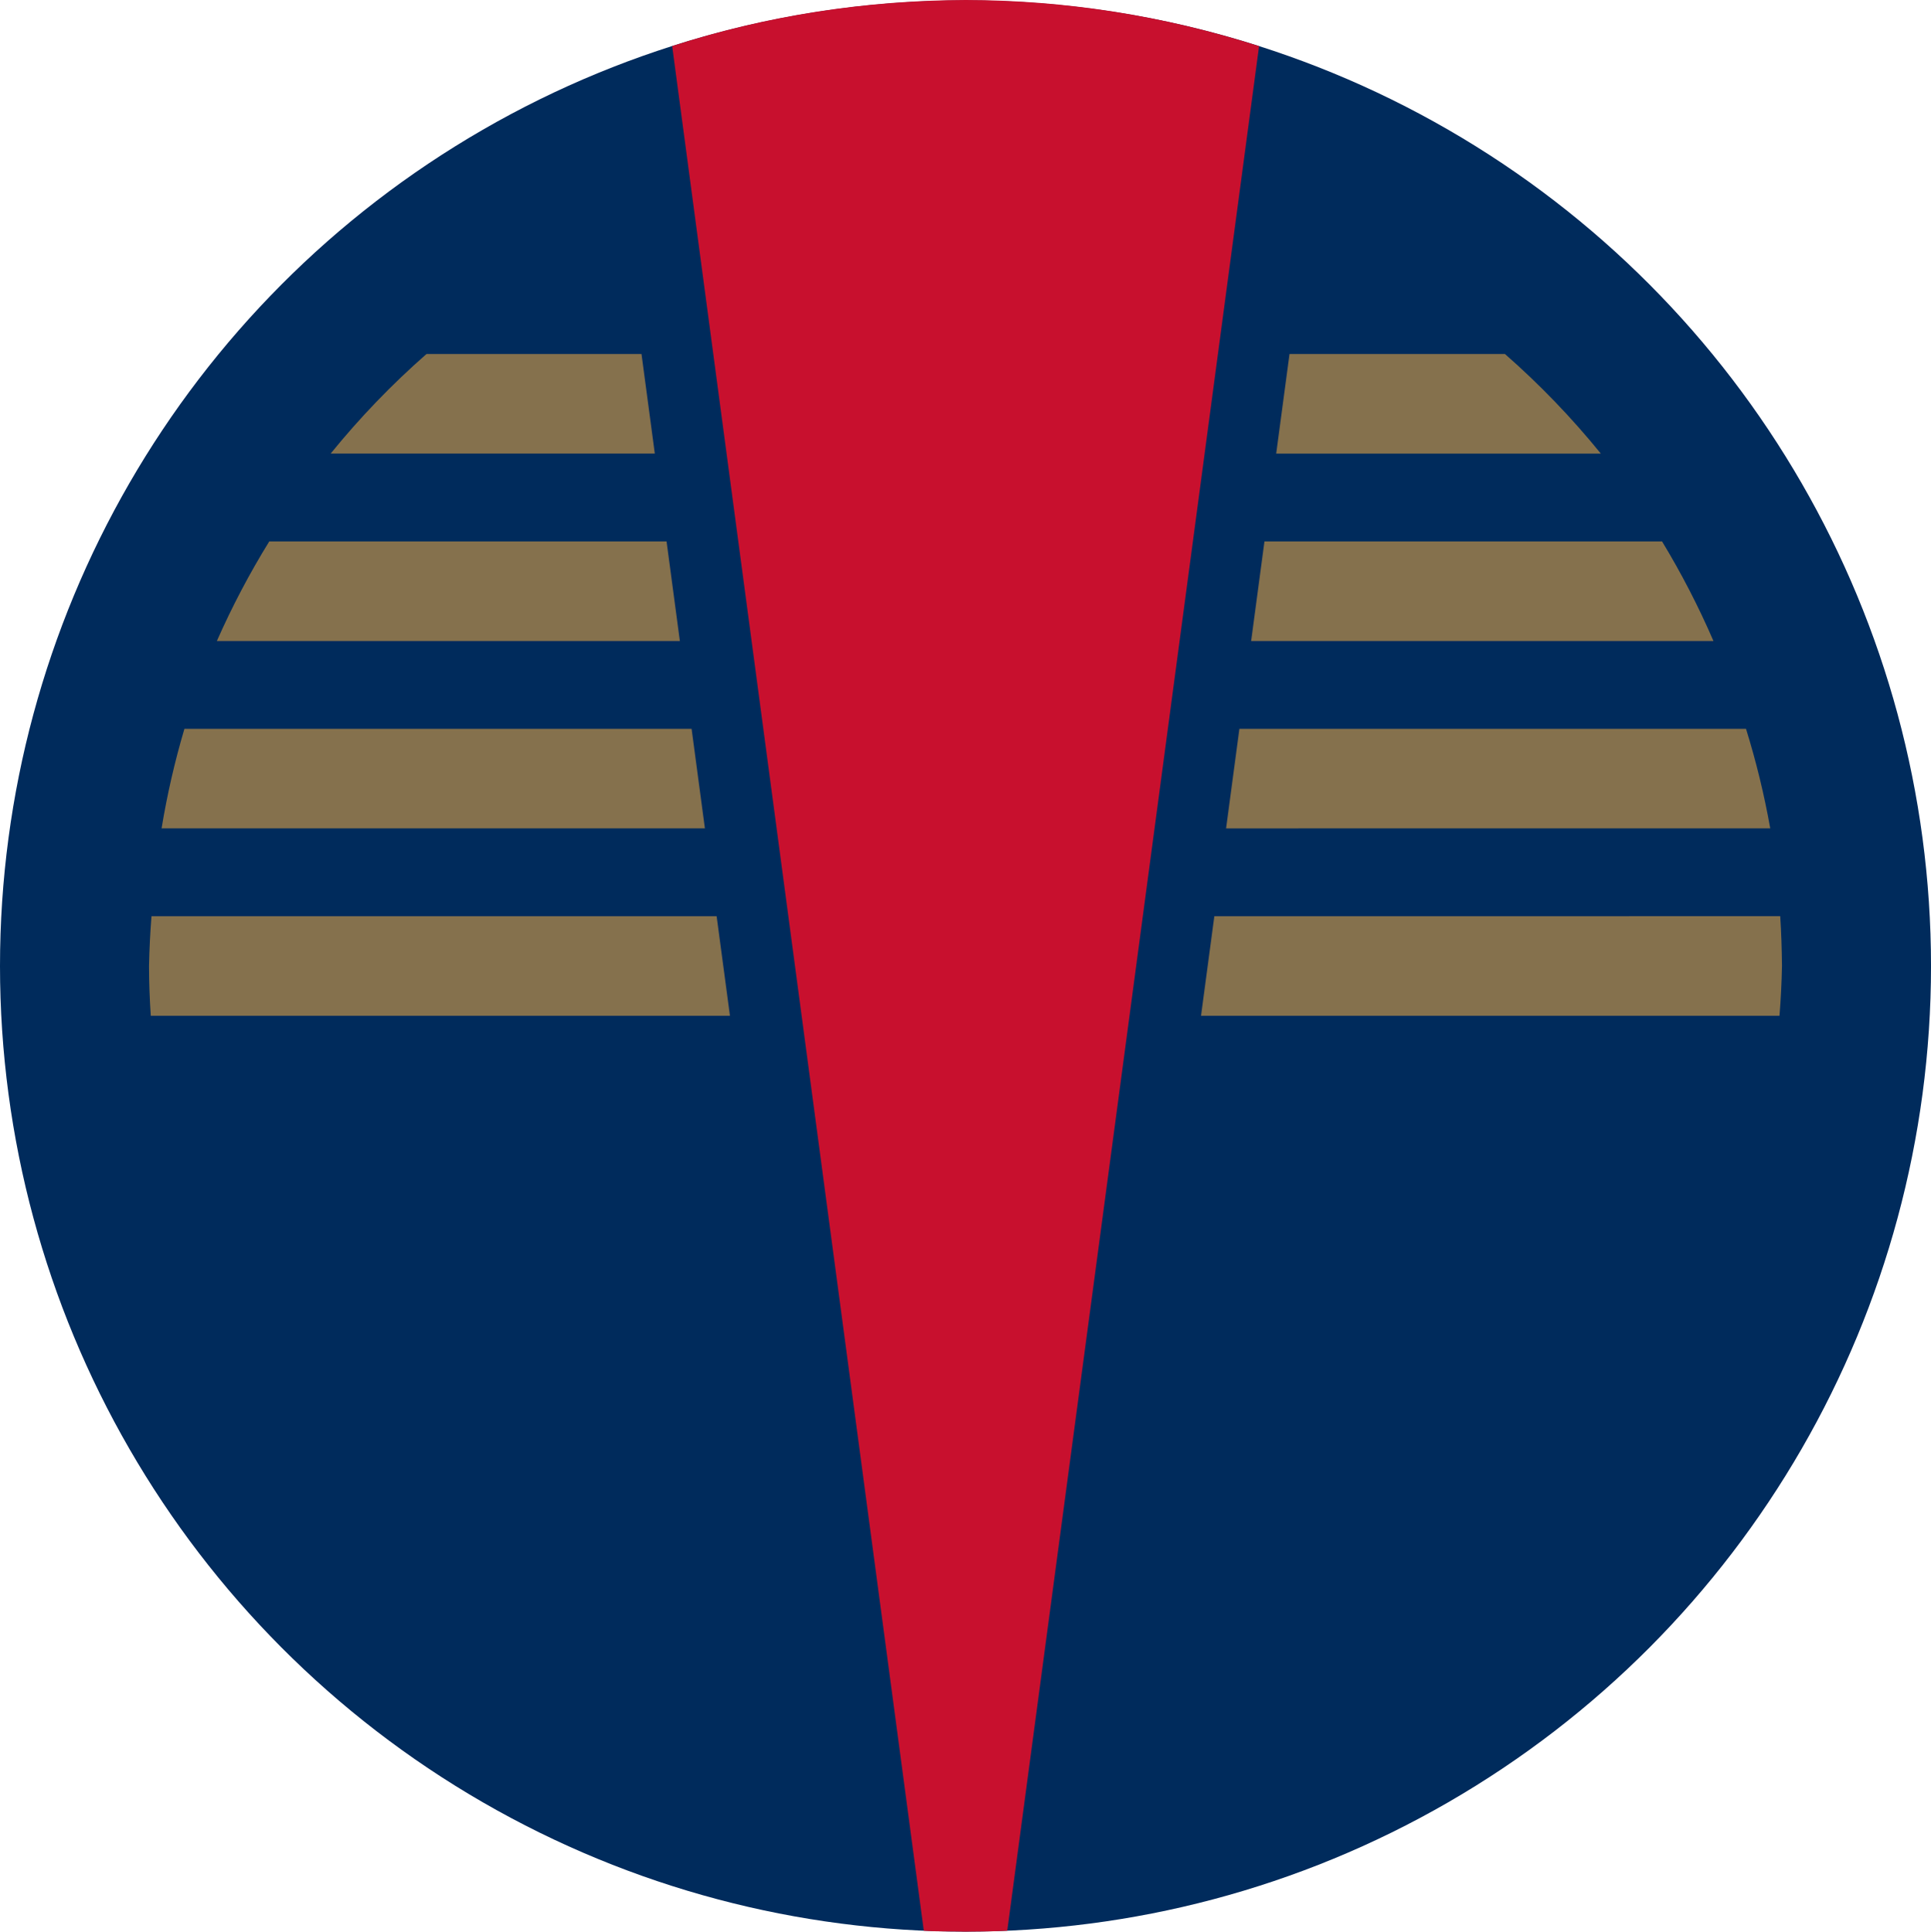<?xml version="1.0" encoding="UTF-8" standalone="no"?>
<!-- Created with Inkscape (http://www.inkscape.org/) -->

<svg
   xmlns:dc="http://purl.org/dc/elements/1.1/"
   xmlns:cc="http://creativecommons.org/ns#"
   xmlns:rdf="http://www.w3.org/1999/02/22-rdf-syntax-ns#"
   xmlns:svg="http://www.w3.org/2000/svg"
   xmlns="http://www.w3.org/2000/svg"
   xmlns:sodipodi="http://sodipodi.sourceforge.net/DTD/sodipodi-0.dtd"
   xmlns:inkscape="http://www.inkscape.org/namespaces/inkscape"
   width="116.369mm"
   height="116.393mm"
   viewBox="0 0 116.369 116.393"
   version="1.1"
   id="svg1382"
   inkscape:version="0.92.3 (2405546, 2018-03-11)"
   sodipodi:docname="NOP.svg">
  <defs
     id="defs1376" />
  <sodipodi:namedview
     id="base"
     pagecolor="#ffffff"
     bordercolor="#666666"
     borderopacity="1.0"
     inkscape:pageopacity="0.0"
     inkscape:pageshadow="2"
     inkscape:zoom="0.35"
     inkscape:cx="125.52272"
     inkscape:cy="338.56611"
     inkscape:document-units="mm"
     inkscape:current-layer="layer1"
     showgrid="false"
     inkscape:pagecheckerboard="true"
     fit-margin-top="0"
     fit-margin-left="0"
     fit-margin-right="0"
     fit-margin-bottom="0"
     inkscape:window-width="1920"
     inkscape:window-height="991"
     inkscape:window-x="-9"
     inkscape:window-y="-9"
     inkscape:window-maximized="1" />
  <g
     inkscape:label="Layer 1"
     inkscape:groupmode="layer"
     id="layer1"
     transform="translate(75.923,-57.036)">
    <circle
       style="opacity:1;fill:#002b5c;fill-opacity:1;stroke:none;stroke-width:10;stroke-linecap:round;stroke-linejoin:round;stroke-miterlimit:4;stroke-dasharray:none;stroke-dashoffset:0;stroke-opacity:1"
       id="path7669-8-8-9-0-1-6-1-9-1-9"
       cx="-17.738"
       cy="115.245"
       r="58.185"
       inkscape:export-xdpi="65.480003"
       inkscape:export-ydpi="65.480003" />
    <path
       style="opacity:1;fill:#85714d;fill-opacity:1;stroke:none;stroke-width:8.457;stroke-linecap:round;stroke-linejoin:round;stroke-miterlimit:4;stroke-dasharray:none;stroke-dashoffset:0;stroke-opacity:1"
       d="M 1.788,78.368 0.986,84.368 H 20.55 C 18.797,82.209 16.865,80.201 14.773,78.368 Z m -1.51,11.293 -0.802,6 H 27.337 c -0.894,-2.069 -1.929,-4.073 -3.097,-6 z m -1.51,11.291 -0.802,6 H 30.759 c -0.361,-2.028 -0.849,-4.032 -1.461,-6 z m -1.51,11.291 -0.802,5.999 H 31.316 c 0.081,-0.998 0.131,-1.998 0.15,-2.998 -0.01,-1.001 -0.04,-2.002 -0.106,-3.001 z m -29.192,5.999 -0.802,-5.999 h -34.057 c -0.08,0.999 -0.13,1.999 -0.15,3.001 0,1 0.04,2 0.106,2.998 z m -1.509,-11.291 -0.802,-6 h -30.564 c -0.584,1.969 -1.044,3.973 -1.377,6 z m -1.509,-11.291 -0.802,-6 h -23.943 c -1.189,1.925 -2.244,3.93 -3.157,6 z m -1.51,-11.293 -0.802,-6 h -12.958 c -2.091,1.833 -4.023,3.84 -5.775,6 z"
       id="path7669-8-8-9-0-1-6-1-9-1-9-8-0-7"
       inkscape:connector-curvature="0"
       sodipodi:nodetypes="cccccccccccccccccccccccccccccccccccccccccc"
       inkscape:export-xdpi="176.78"
       inkscape:export-ydpi="176.78" />
    <path
       style="opacity:1;fill:#c8102e;fill-opacity:1;stroke:none;stroke-width:10;stroke-linecap:round;stroke-linejoin:round;stroke-miterlimit:4;stroke-dasharray:none;stroke-dashoffset:0;stroke-opacity:1"
       d="m -17.734,57.036 c -6.004,0.023 -11.969,0.927 -17.682,2.775 l 15.164,113.564 c 0.838,0.06 1.678,0.03 2.518,0.054 0.838,-0.011 1.676,-0.007 2.513,-0.054 L -0.046,59.815 C -5.763,57.982 -11.73,57.044 -17.734,57.036 Z"
       id="path7669-8-8-9-0-1-6-1-9-1-9-4"
       inkscape:connector-curvature="0"
       sodipodi:nodetypes="ccccccc"
       inkscape:export-xdpi="176.78"
       inkscape:export-ydpi="176.78" />
  </g>
</svg>
